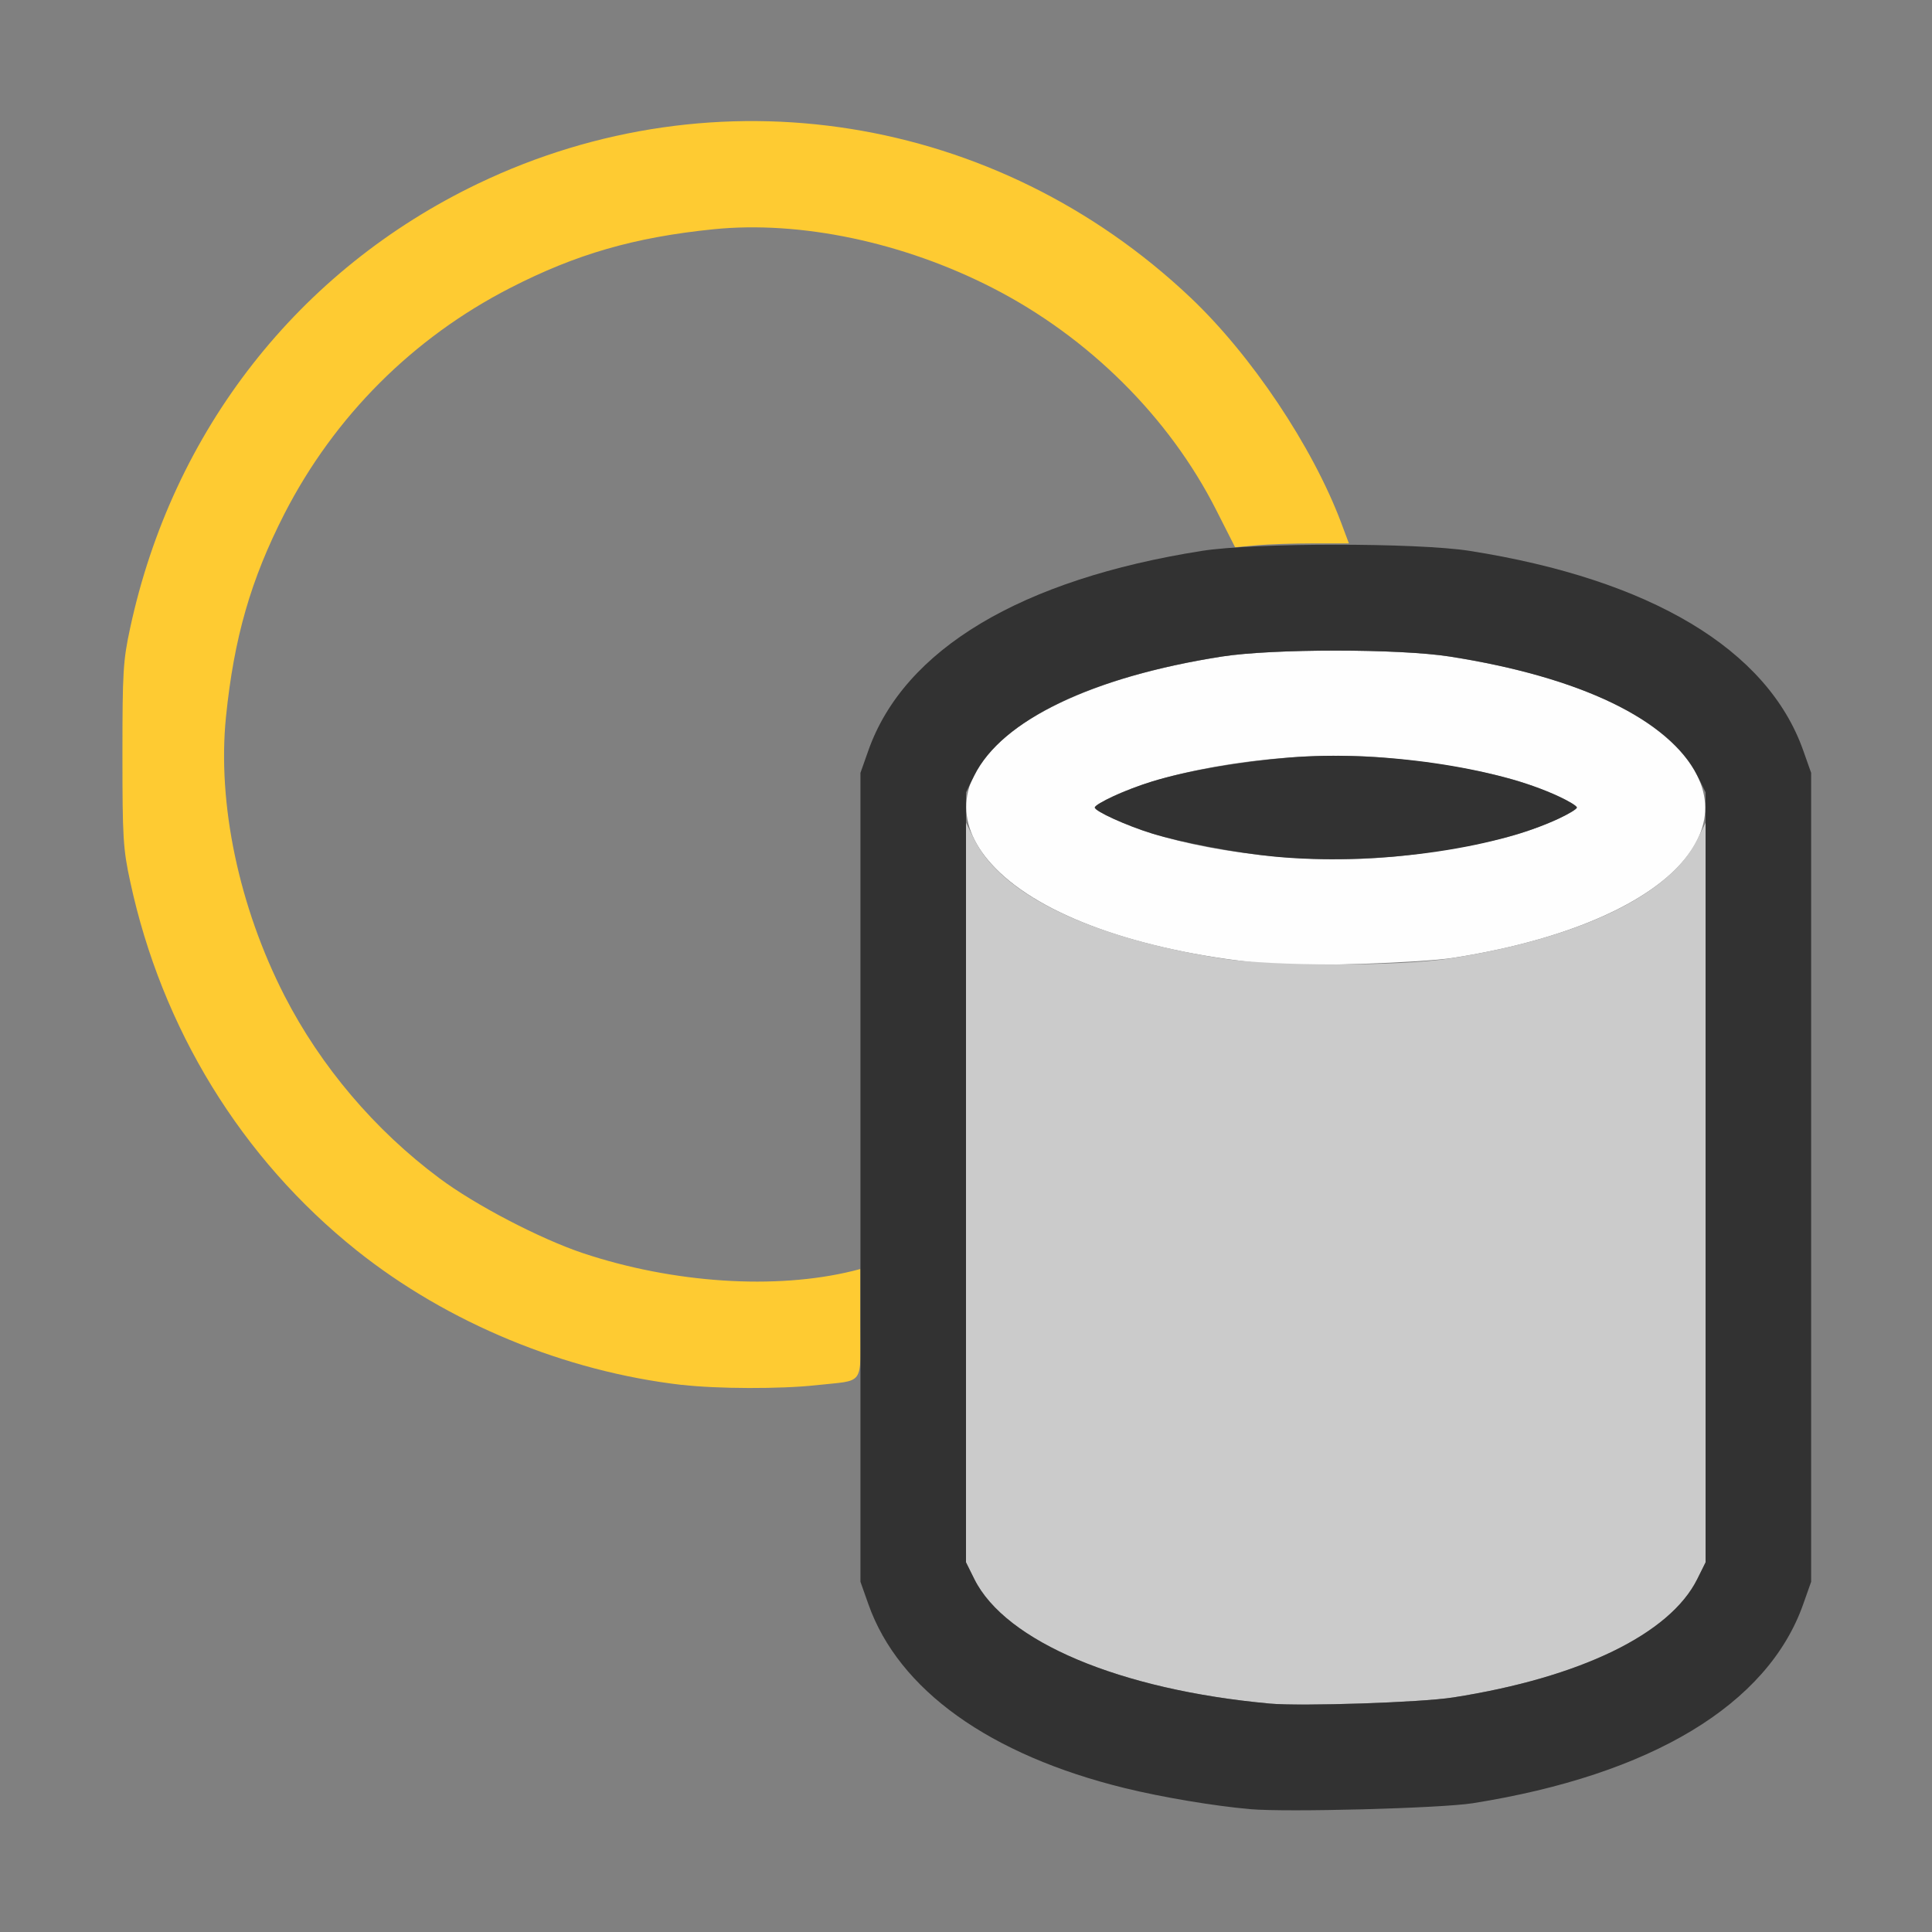 <?xml version="1.0" encoding="UTF-8" standalone="no"?>
<!-- Created with Inkscape (http://www.inkscape.org/) -->

<svg
   version="1.1"
   id="svg2"
   width="1600"
   height="1600"
   viewBox="0 0 1600 1600"
   sodipodi:docname="meta_capsule.svg"
   inkscape:version="1.2.2 (732a01da63, 2022-12-09)"
   xmlns:inkscape="http://www.inkscape.org/namespaces/inkscape"
   xmlns:sodipodi="http://sodipodi.sourceforge.net/DTD/sodipodi-0.dtd"
   xmlns="http://www.w3.org/2000/svg"
   xmlns:svg="http://www.w3.org/2000/svg"
   xmlns:rdf="http://www.w3.org/1999/02/22-rdf-syntax-ns#"
   xmlns:cc="http://creativecommons.org/ns#"
   xmlns:dc="http://purl.org/dc/elements/1.1/">
  <rect x="0" y="0" width="1600" height="1600" fill="#808080" stroke="none"/>
  <defs
     id="defs6" />
  <sodipodi:namedview
     pagecolor="#808080"
     bordercolor="#666666"
     borderopacity="1"
     objecttolerance="10"
     gridtolerance="10"
     guidetolerance="10"
     inkscape:pageopacity="0"
     inkscape:pageshadow="2"
     inkscape:window-width="1993"
     inkscape:window-height="1009"
     id="namedview4"
     showgrid="false"
     inkscape:zoom="0.5"
     inkscape:cx="575"
     inkscape:cy="486"
     inkscape:window-x="-8"
     inkscape:window-y="-8"
     inkscape:window-maximized="1"
     inkscape:current-layer="META_CAPSULE"
     inkscape:showpageshadow="0"
     inkscape:pagecheckerboard="true"
     inkscape:deskcolor="#d1d1d1" />
  <g
     id="META_CAPSULE"
     transform="matrix(87.5,0,0,87.5,100,100)"
     style="stroke-width:0.011">
    <path
       style="fill:none;stroke-width:0"
       d="M 0.004,11.367 C 0.007,8.819 0.014,6.77 0.021,6.812 0.134,7.498 0.297,8.031 0.564,8.589 1.471,10.48 3.249,11.732 5.359,11.968 5.826,12.02 6.603,11.997 6.93,11.921 L 7,11.905 l 6.594e-4,0.962 c 6.406e-4,0.933 0.003,0.968 0.075,1.173 0.286,0.811 1.148,1.428 2.431,1.742 0.362,0.088 0.873,0.174 1.181,0.197 0.077,0.006 -2.296,0.013 -5.273,0.016 L 0,16 Z M 12.312,15.978 c 0.308,-0.023 0.819,-0.108 1.181,-0.197 1.283,-0.313 2.144,-0.931 2.431,-1.742 l 0.075,-0.212 6.59e-4,1.086 L 16,16 14.086,15.995 C 13.033,15.992 12.235,15.984 12.312,15.978 Z M 5.5,10.965 C 4.841,10.889 4.269,10.717 3.687,10.418 2.766,9.946 2.023,9.203 1.55,8.282 1.118,7.438 0.913,6.462 0.996,5.642 1.072,4.893 1.231,4.342 1.55,3.718 2.023,2.797 2.766,2.054 3.687,1.582 4.31,1.262 4.861,1.103 5.61,1.027 6.431,0.944 7.406,1.149 8.251,1.582 c 0.899,0.461 1.655,1.207 2.109,2.082 0.097,0.188 0.171,0.348 0.163,0.356 -0.008,0.008 -0.153,0.035 -0.323,0.061 C 8.547,4.326 7.411,5.01 7.076,5.96 L 7.001,6.172 7.001,8.521 7,10.871 6.836,10.904 C 6.388,10.994 5.935,11.015 5.5,10.965 Z M 15.925,5.967 C 15.851,5.728 15.669,5.442 15.442,5.208 14.787,4.531 13.533,4.089 12.036,4.007 l -0.417,-0.023 -0.07,-0.188 C 11.438,3.505 11.181,3.012 10.978,2.703 10.001,1.22 8.401,0.24 6.625,0.035 6.485,0.019 8.317,0.006 11.195,0.004 L 16,0 V 3.078 C 16,4.771 15.996,6.156 15.992,6.156 15.988,6.156 15.958,6.071 15.925,5.967 Z M 0.004,2.633 0,0 2.773,0.004 C 4.511,0.007 5.459,0.018 5.312,0.035 3.728,0.217 2.265,1.026 1.276,2.266 0.623,3.084 0.208,4.051 0.021,5.188 0.014,5.23 0.007,4.081 0.004,2.633 Z"
       id="path827"
       inkscape:connector-curvature="0" />
    <path
       style="fill:#fefefe;stroke-width:0"
       d="M 10.875,7.981 C 9.727,7.876 8.791,7.559 8.321,7.116 7.461,6.303 8.401,5.387 10.422,5.071 c 0.481,-0.075 1.676,-0.075 2.156,0 0.982,0.154 1.694,0.429 2.101,0.813 0.855,0.807 -0.08,1.728 -2.069,2.039 -0.302,0.047 -1.436,0.085 -1.734,0.058 z m 1.141,-1.012 c 0.409,-0.038 0.934,-0.133 1.223,-0.222 C 13.48,6.672 13.781,6.535 13.781,6.5 13.781,6.465 13.48,6.328 13.241,6.254 12.916,6.154 12.419,6.067 11.939,6.027 11.091,5.956 9.976,6.117 9.385,6.397 9.294,6.441 9.219,6.487 9.219,6.5 c 0,0.035 0.301,0.172 0.542,0.246 0.652,0.201 1.533,0.288 2.255,0.222 z"
       id="path825"
       inkscape:connector-curvature="0" />
    <path
       style="fill:#cbcbcb;stroke-width:0"
       d="M 10.875,14.981 C 9.457,14.851 8.374,14.395 8.079,13.803 L 8,13.644 v -3.5 -3.5 l 0.079,0.159 c 0.262,0.526 1.11,0.933 2.343,1.126 0.481,0.075 1.676,0.075 2.156,0 1.233,-0.193 2.081,-0.6 2.343,-1.126 L 15,6.644 v 3.5 3.5 l -0.079,0.159 c -0.259,0.521 -1.109,0.932 -2.311,1.12 -0.302,0.047 -1.436,0.085 -1.734,0.058 z"
       id="path823"
       inkscape:connector-curvature="0" />
    <path
       style="fill:#fecb32;stroke-width:0"
       d="M 5.312,11.965 C 4.203,11.837 3.093,11.378 2.234,10.693 1.143,9.822 0.388,8.593 0.089,7.199 0.022,6.89 0.016,6.783 0.016,6 c 0,-0.783 0.006,-0.89 0.073,-1.199 0.402,-1.868 1.593,-3.39 3.291,-4.205 2.256,-1.082 4.907,-0.66 6.742,1.075 0.577,0.545 1.157,1.411 1.429,2.134 L 11.624,4 11.289,4 c -0.185,1.25e-4 -0.427,0.008 -0.539,0.018 L 10.547,4.037 10.367,3.682 C 9.921,2.803 9.159,2.047 8.251,1.582 7.406,1.149 6.431,0.944 5.61,1.027 4.861,1.103 4.31,1.262 3.687,1.582 2.766,2.054 2.023,2.797 1.55,3.718 1.231,4.342 1.072,4.893 0.996,5.642 0.913,6.462 1.118,7.438 1.55,8.282 1.893,8.95 2.404,9.553 3.015,10.008 3.354,10.262 3.971,10.583 4.375,10.718 c 0.855,0.285 1.824,0.348 2.555,0.168 L 7,10.868 v 0.518 c 0,0.6 0.05,0.53 -0.422,0.582 -0.33,0.036 -0.934,0.035 -1.266,-0.004 z"
       id="path821"
       inkscape:connector-curvature="0" />
    <path
       style="fill:#323232;stroke-width:0"
       d="M 10.688,15.98 C 10.348,15.95 9.859,15.868 9.507,15.782 8.224,15.468 7.362,14.851 7.076,14.04 L 7.001,13.828 V 10 6.172 L 7.076,5.96 C 7.414,5.003 8.52,4.341 10.233,4.071 c 0.494,-0.078 2.04,-0.078 2.534,0 1.713,0.27 2.819,0.932 3.157,1.889 l 0.075,0.212 V 10 13.828 l -0.075,0.212 c -0.335,0.951 -1.439,1.616 -3.127,1.884 -0.302,0.048 -1.765,0.087 -2.109,0.056 z m 1.922,-1.057 c 1.203,-0.188 2.052,-0.6 2.311,-1.12 L 15,13.644 V 10 6.356 L 14.921,6.197 c -0.262,-0.526 -1.11,-0.933 -2.343,-1.126 -0.481,-0.075 -1.676,-0.075 -2.156,0 C 9.189,5.264 8.341,5.672 8.079,6.197 L 8,6.356 V 10 13.644 l 0.079,0.159 c 0.295,0.592 1.378,1.048 2.796,1.178 0.299,0.027 1.433,-0.01 1.734,-0.058 z m -1.688,-7.958 C 10.57,6.932 10.035,6.831 9.761,6.746 9.52,6.672 9.219,6.535 9.219,6.5 9.219,6.465 9.52,6.328 9.759,6.254 10.084,6.154 10.581,6.067 11.061,6.027 c 0.849,-0.071 1.963,0.09 2.554,0.37 0.092,0.043 0.167,0.09 0.167,0.103 0,0.013 -0.075,0.059 -0.167,0.103 -0.626,0.296 -1.766,0.45 -2.693,0.362 z"
       id="path819"
       inkscape:connector-curvature="0" />
  </g>
</svg>
